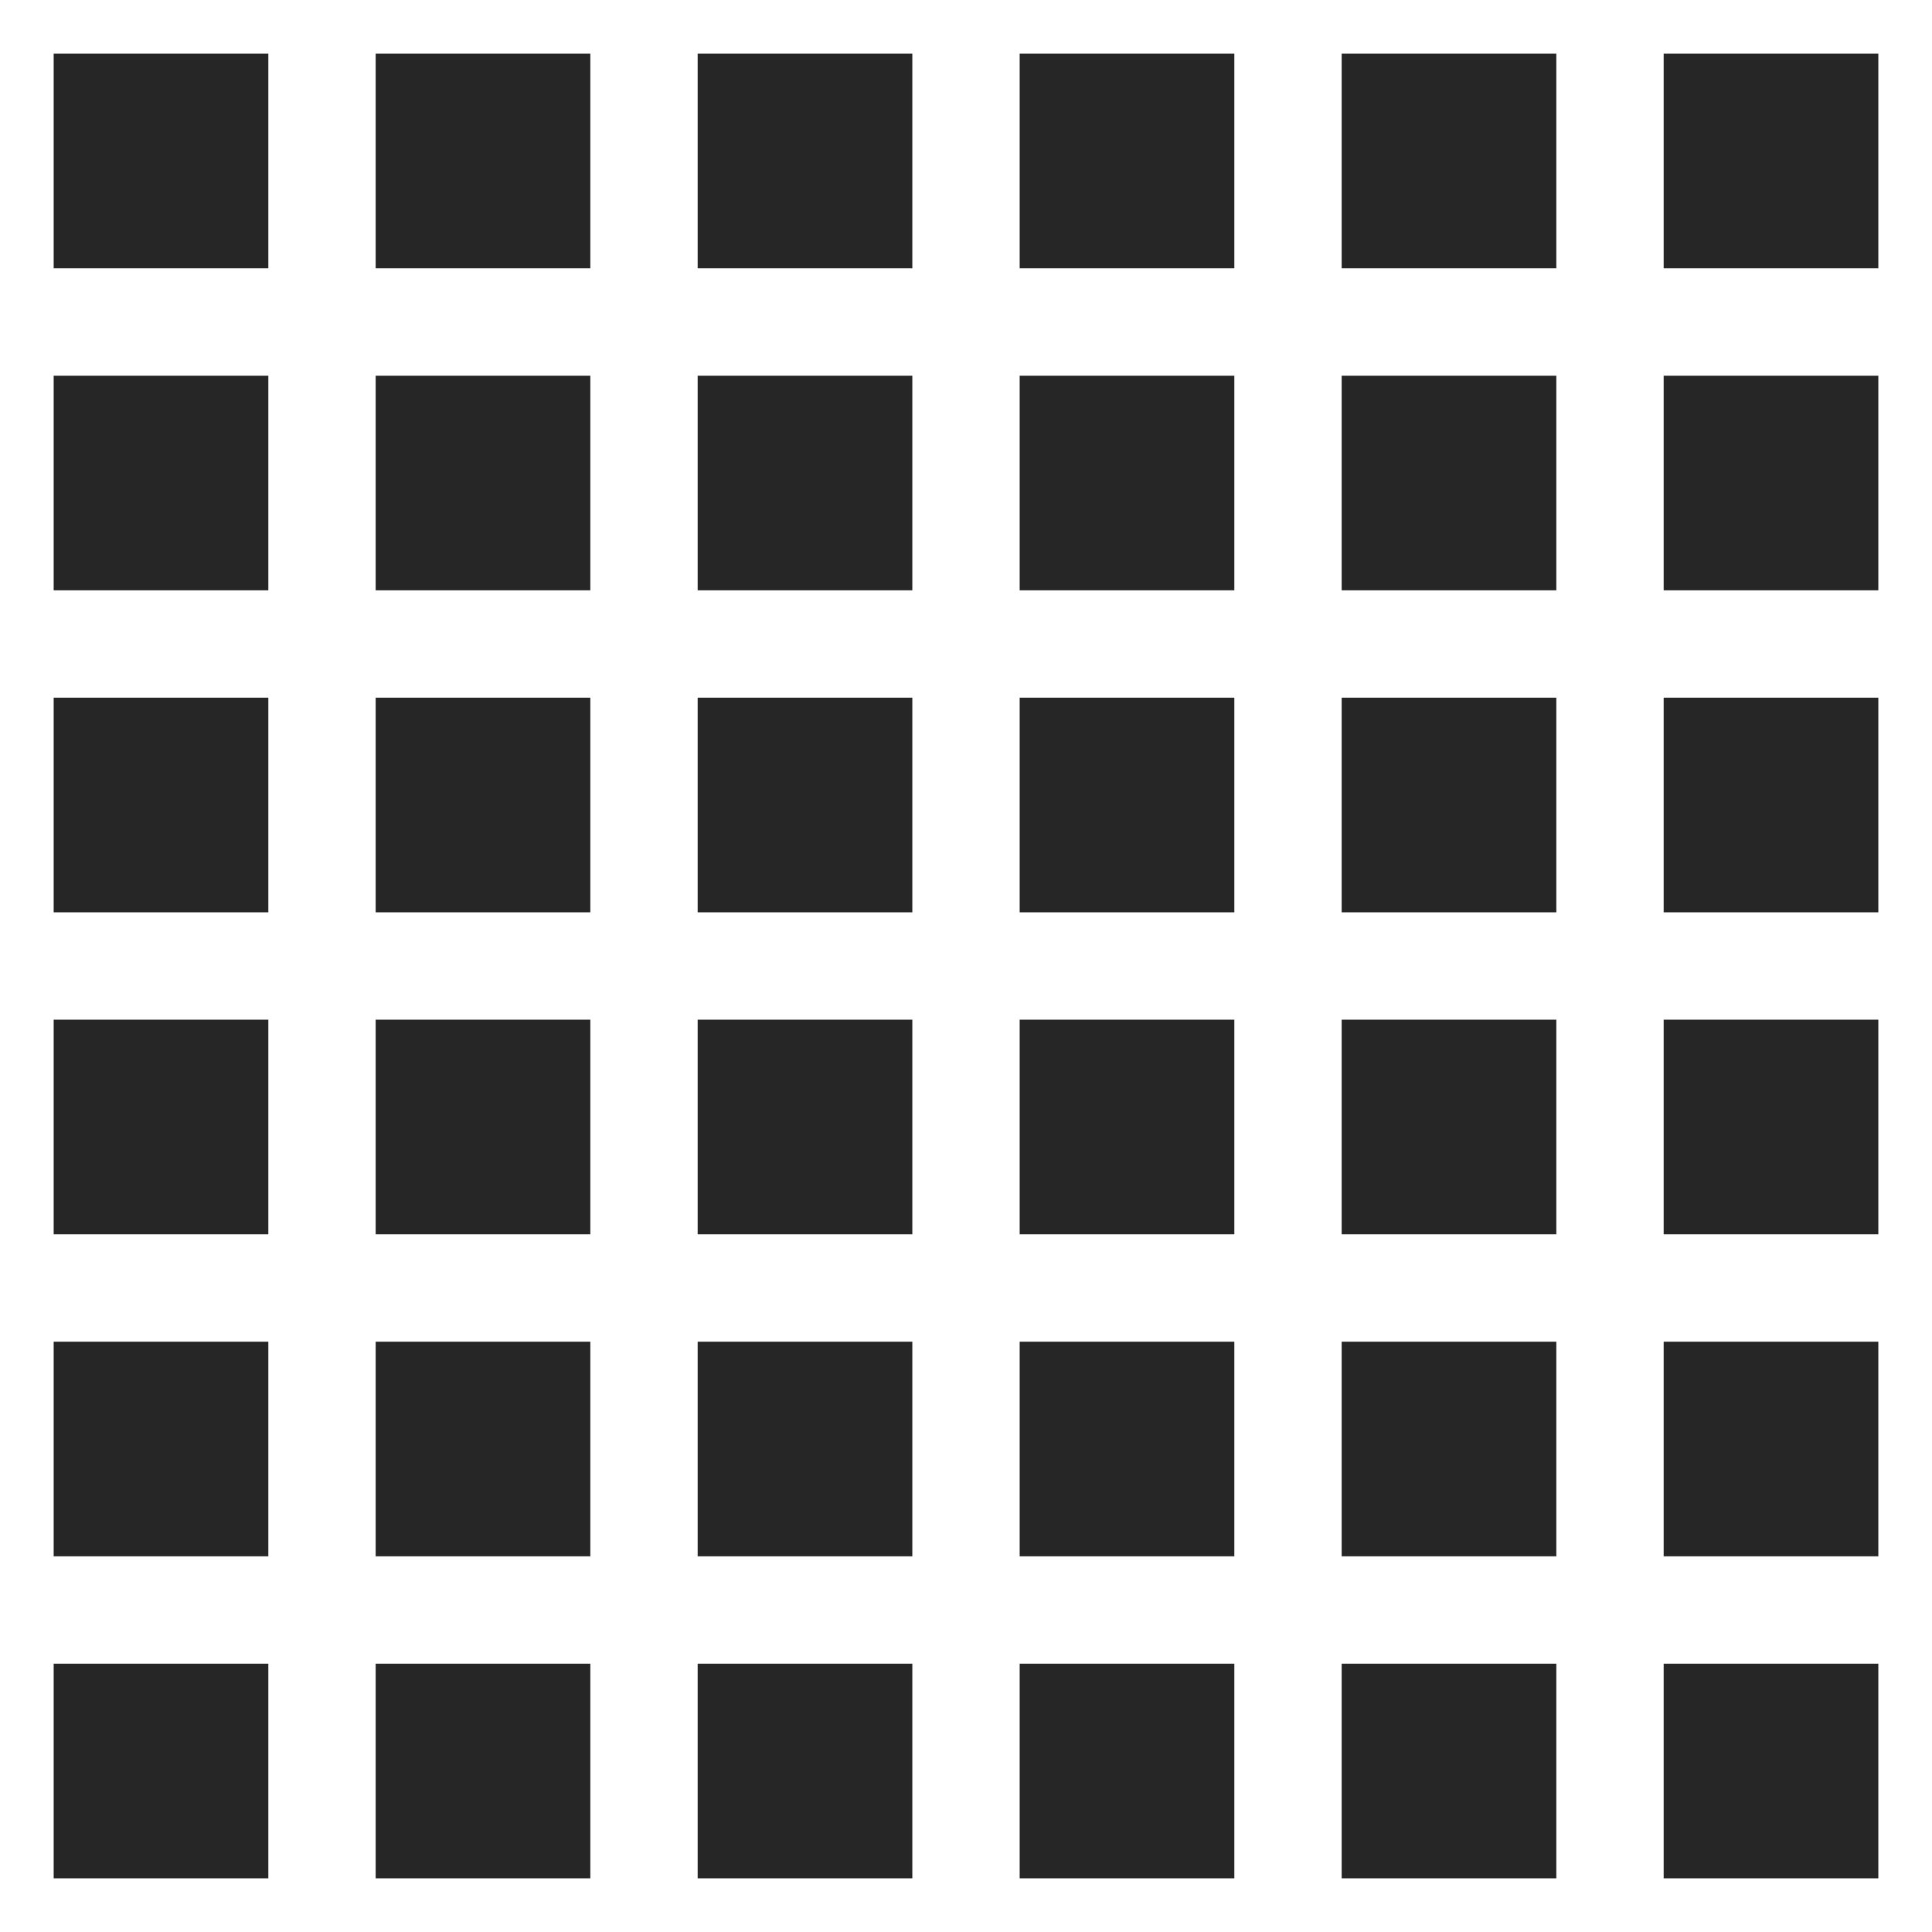 <svg xmlns="http://www.w3.org/2000/svg" width="36" height="36" viewBox="0 0 36 36"><path fill="#262626" d="M1 1h4v4H1zM7 1h4v4H7zM13 1h4v4h-4zM19 1h4v4h-4zM25 1h4v4h-4zM31 1h4v4h-4zM1 7h4v4H1zM7 7h4v4H7zM13 7h4v4h-4zM19 7h4v4h-4zM25 7h4v4h-4zM31 7h4v4h-4zM1 13h4v4H1zM7 13h4v4H7zM13 13h4v4h-4zM19 13h4v4h-4zM25 13h4v4h-4zM31 13h4v4h-4zM1 19h4v4H1zM7 19h4v4H7zM13 19h4v4h-4zM19 19h4v4h-4zM25 19h4v4h-4zM31 19h4v4h-4zM1 25h4v4H1zM7 25h4v4H7zM13 25h4v4h-4zM19 25h4v4h-4zM25 25h4v4h-4zM31 25h4v4h-4zM1 31h4v4H1zM7 31h4v4H7zM13 31h4v4h-4zM19 31h4v4h-4zM25 31h4v4h-4zM31 31h4v4h-4z"/></svg>
